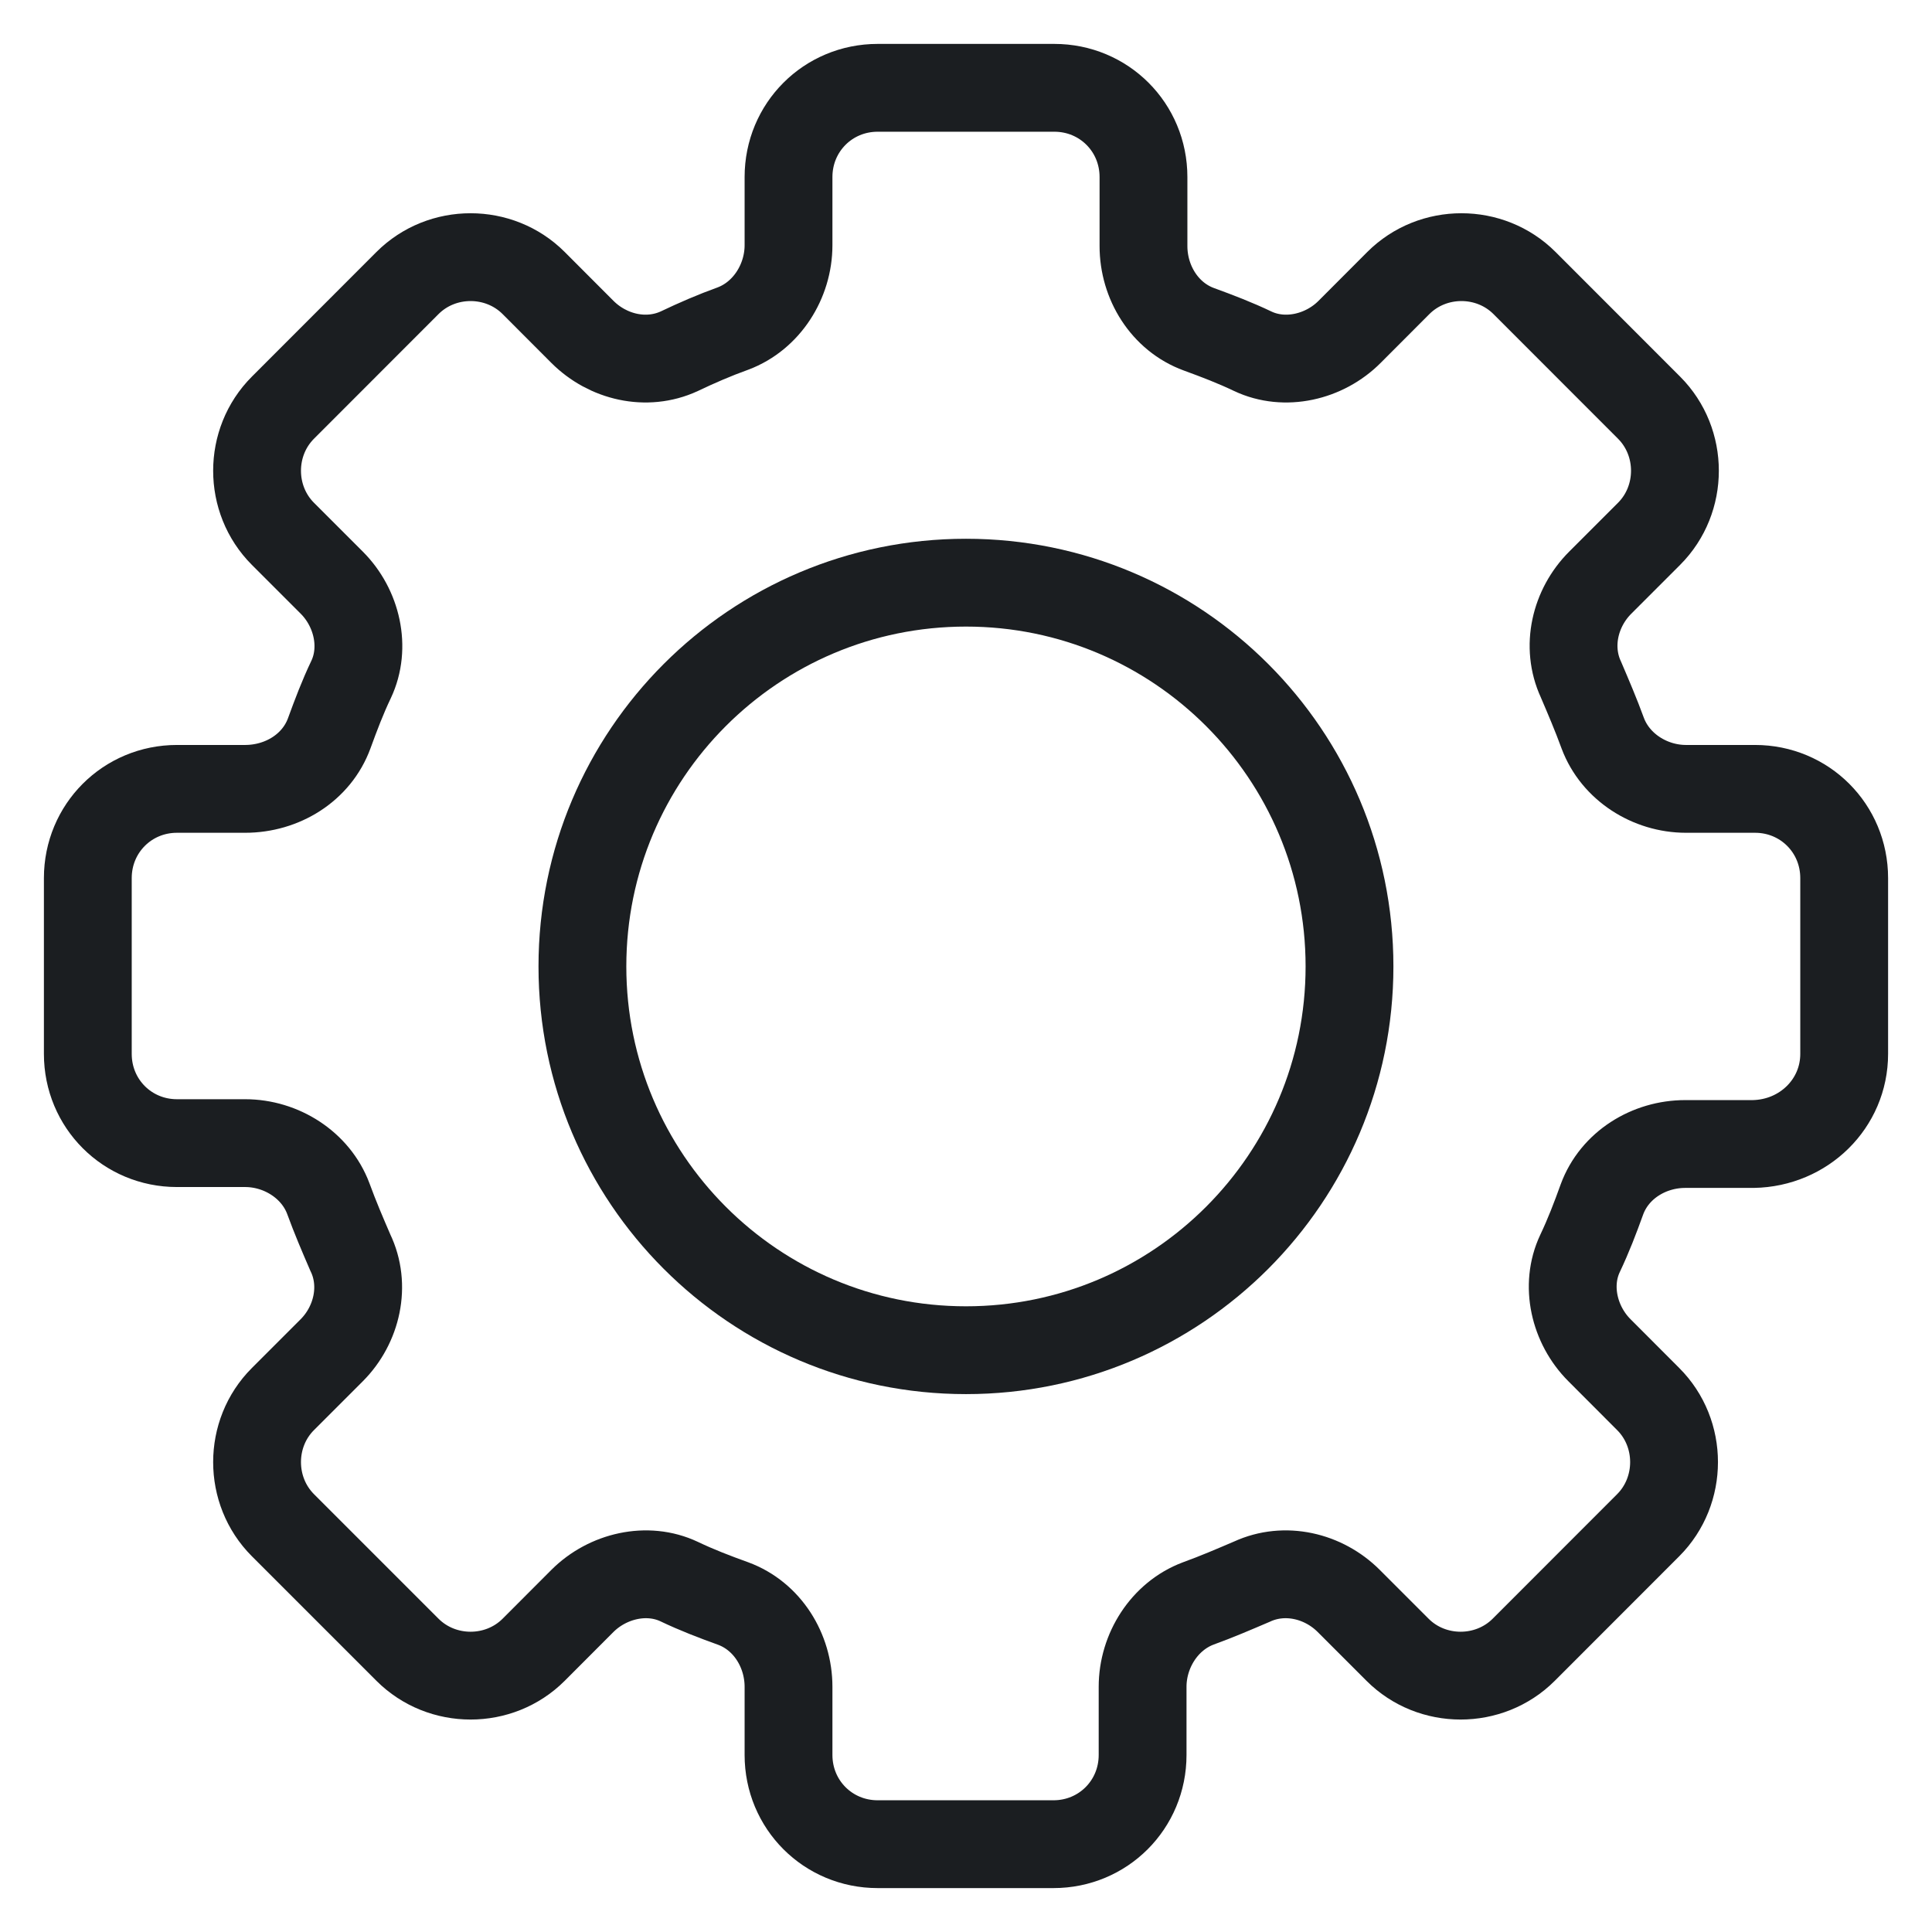 <svg width="22" height="22" viewBox="0 0 22 22" fill="none" xmlns="http://www.w3.org/2000/svg">
<path d="M11 15.375C13.412 15.375 15.367 13.418 15.367 11.005C15.367 8.591 13.412 6.635 11 6.635C8.587 6.635 6.632 8.591 6.632 11.005C6.632 13.418 8.587 15.375 11 15.375Z" stroke="#1B1E21" stroke-miterlimit="10" stroke-linecap="round"/>
<path d="M21 12.001V9.999C21 9.433 20.55 8.983 19.985 8.983H19.199C18.787 8.983 18.395 8.734 18.251 8.35C18.174 8.139 18.088 7.938 18.002 7.737C17.829 7.363 17.935 6.922 18.222 6.635L18.778 6.079C19.171 5.686 19.171 5.035 18.778 4.642L17.36 3.223C16.967 2.83 16.316 2.83 15.923 3.223L15.368 3.779C15.081 4.067 14.63 4.172 14.266 4C14.065 3.904 13.864 3.827 13.653 3.75C13.261 3.607 13.021 3.214 13.021 2.802V2.016C13.021 1.45 12.571 1 12.006 1H9.994C9.429 1 8.979 1.45 8.979 2.016V2.792C8.979 3.204 8.73 3.597 8.347 3.741C8.136 3.817 7.935 3.904 7.734 4C7.36 4.172 6.92 4.067 6.632 3.779L6.077 3.223C5.684 2.83 5.033 2.83 4.64 3.223L3.222 4.642C2.829 5.035 2.829 5.686 3.222 6.079L3.778 6.635C4.065 6.922 4.17 7.373 3.998 7.737C3.902 7.938 3.826 8.139 3.749 8.35C3.605 8.743 3.213 8.983 2.791 8.983H2.015C1.45 8.983 1 9.433 1 9.999V12.001C1 12.567 1.45 13.017 2.015 13.017H2.791C3.203 13.017 3.596 13.266 3.739 13.65C3.816 13.861 3.902 14.062 3.989 14.263C4.17 14.637 4.065 15.087 3.778 15.375L3.222 15.931C2.829 16.323 2.829 16.975 3.222 17.368L4.64 18.786C5.033 19.179 5.684 19.179 6.077 18.786L6.632 18.23C6.92 17.943 7.37 17.838 7.734 18.01C7.935 18.106 8.136 18.183 8.347 18.259C8.739 18.403 8.979 18.796 8.979 19.208V19.984C8.979 20.55 9.429 21 9.994 21H11.996C12.561 21 13.011 20.55 13.011 19.984V19.208C13.011 18.796 13.261 18.403 13.644 18.259C13.854 18.183 14.056 18.096 14.257 18.01C14.63 17.838 15.071 17.943 15.358 18.23L15.914 18.786C16.306 19.179 16.958 19.179 17.351 18.786L18.768 17.368C19.161 16.975 19.161 16.323 18.768 15.931L18.213 15.375C17.925 15.087 17.82 14.637 17.992 14.273C18.088 14.071 18.165 13.87 18.241 13.659C18.385 13.266 18.778 13.027 19.19 13.027H19.965C20.54 13.017 21 12.567 21 12.001Z" stroke="#1B1E21" stroke-miterlimit="10" stroke-linecap="round"/>
</svg>
